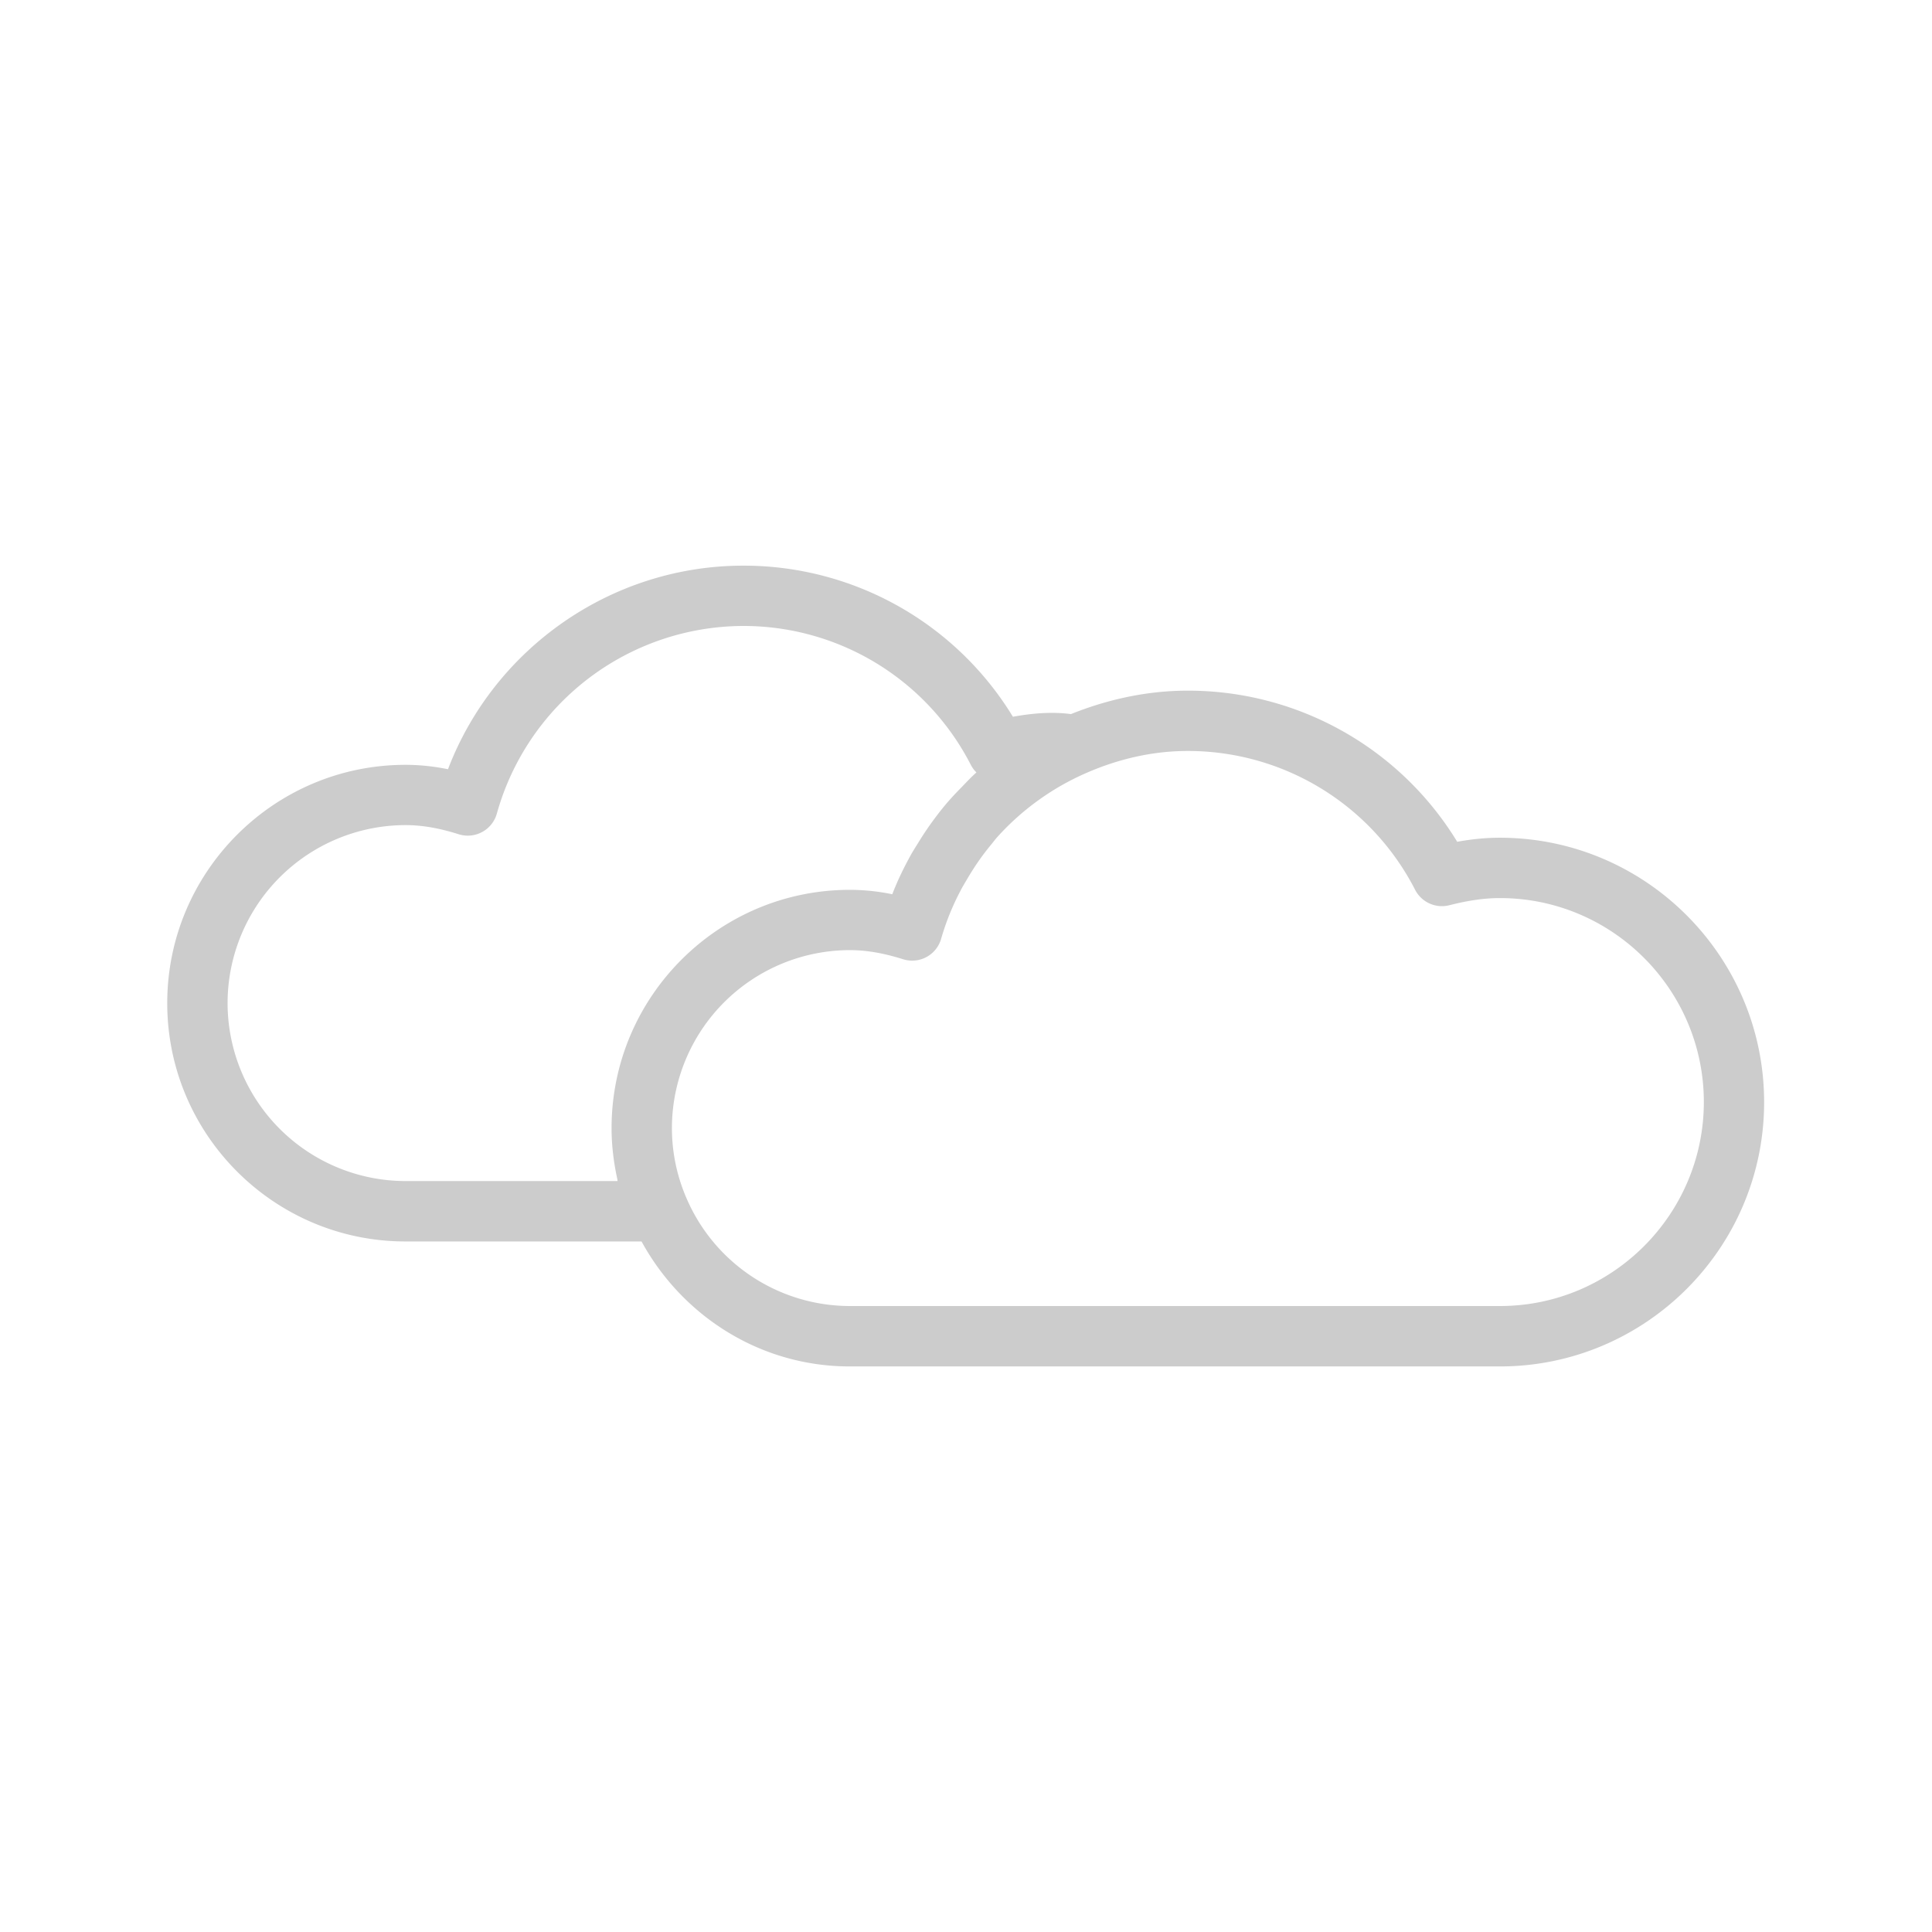 <svg xmlns="http://www.w3.org/2000/svg" xmlns:xlink="http://www.w3.org/1999/xlink" width="64" height="64">
  <defs>
    <path id="a" d="M.011.021h63.957v63.957H.011z"/>
  </defs>
  <clipPath id="b">
    <use overflow="visible" xlink:href="#a"/>
  </clipPath>
  <path fill="#CCC" d="M49.685 27.751c-.455 0-.916.043-1.413.134a10.438 10.438 0 0 0-8.93-5.006c-1.356 0-2.656.292-3.866.776-.609-.08-1.236-.035-1.922.088a10.443 10.443 0 0 0-8.931-5.005c-4.358 0-8.25 2.728-9.783 6.744a7.015 7.015 0 0 0-1.407-.146c-4.352 0-7.893 3.542-7.893 7.895s3.541 7.894 7.893 7.894h7.819c1.34 2.453 3.913 4.14 6.899 4.14h21.534c4.827 0 8.754-3.927 8.754-8.754-.001-4.831-3.927-8.76-8.754-8.76zM20.458 39.124h-7.025a5.901 5.901 0 0 1-5.894-5.895 5.902 5.902 0 0 1 5.894-5.896c.546 0 1.107.096 1.763.303a1 1 0 0 0 1.263-.686 8.498 8.498 0 0 1 8.165-6.214 8.46 8.46 0 0 1 7.535 4.6c.05.095.112.18.185.251l-.021.021c-.17.152-.323.319-.481.482a9.77 9.77 0 0 0-.534.581 10.13 10.13 0 0 0-.36.46c-.187.25-.361.51-.525.778-.084.136-.171.269-.249.41-.231.419-.443.851-.616 1.304a7.008 7.008 0 0 0-1.407-.146c-4.352 0-7.892 3.542-7.892 7.896 0 .58.072 1.145.191 1.688.005.02.003.042.008.063zm29.227 4.14H28.151a5.896 5.896 0 0 1-5.398-3.544 5.843 5.843 0 0 1-.495-2.349 5.903 5.903 0 0 1 5.894-5.897c.547 0 1.108.096 1.764.302a.998.998 0 0 0 1.263-.686 8.34 8.34 0 0 1 .64-1.586c.068-.134.147-.261.223-.391.235-.4.498-.783.794-1.138.065-.079.126-.163.194-.239a8.584 8.584 0 0 1 2.966-2.135c1.039-.452 2.167-.724 3.348-.724a8.454 8.454 0 0 1 7.534 4.6 1 1 0 0 0 1.134.51c.637-.162 1.169-.237 1.675-.237 3.724 0 6.755 3.032 6.755 6.759-.003 3.723-3.034 6.755-6.757 6.755z" clip-path="url(#b)"/>
</svg>